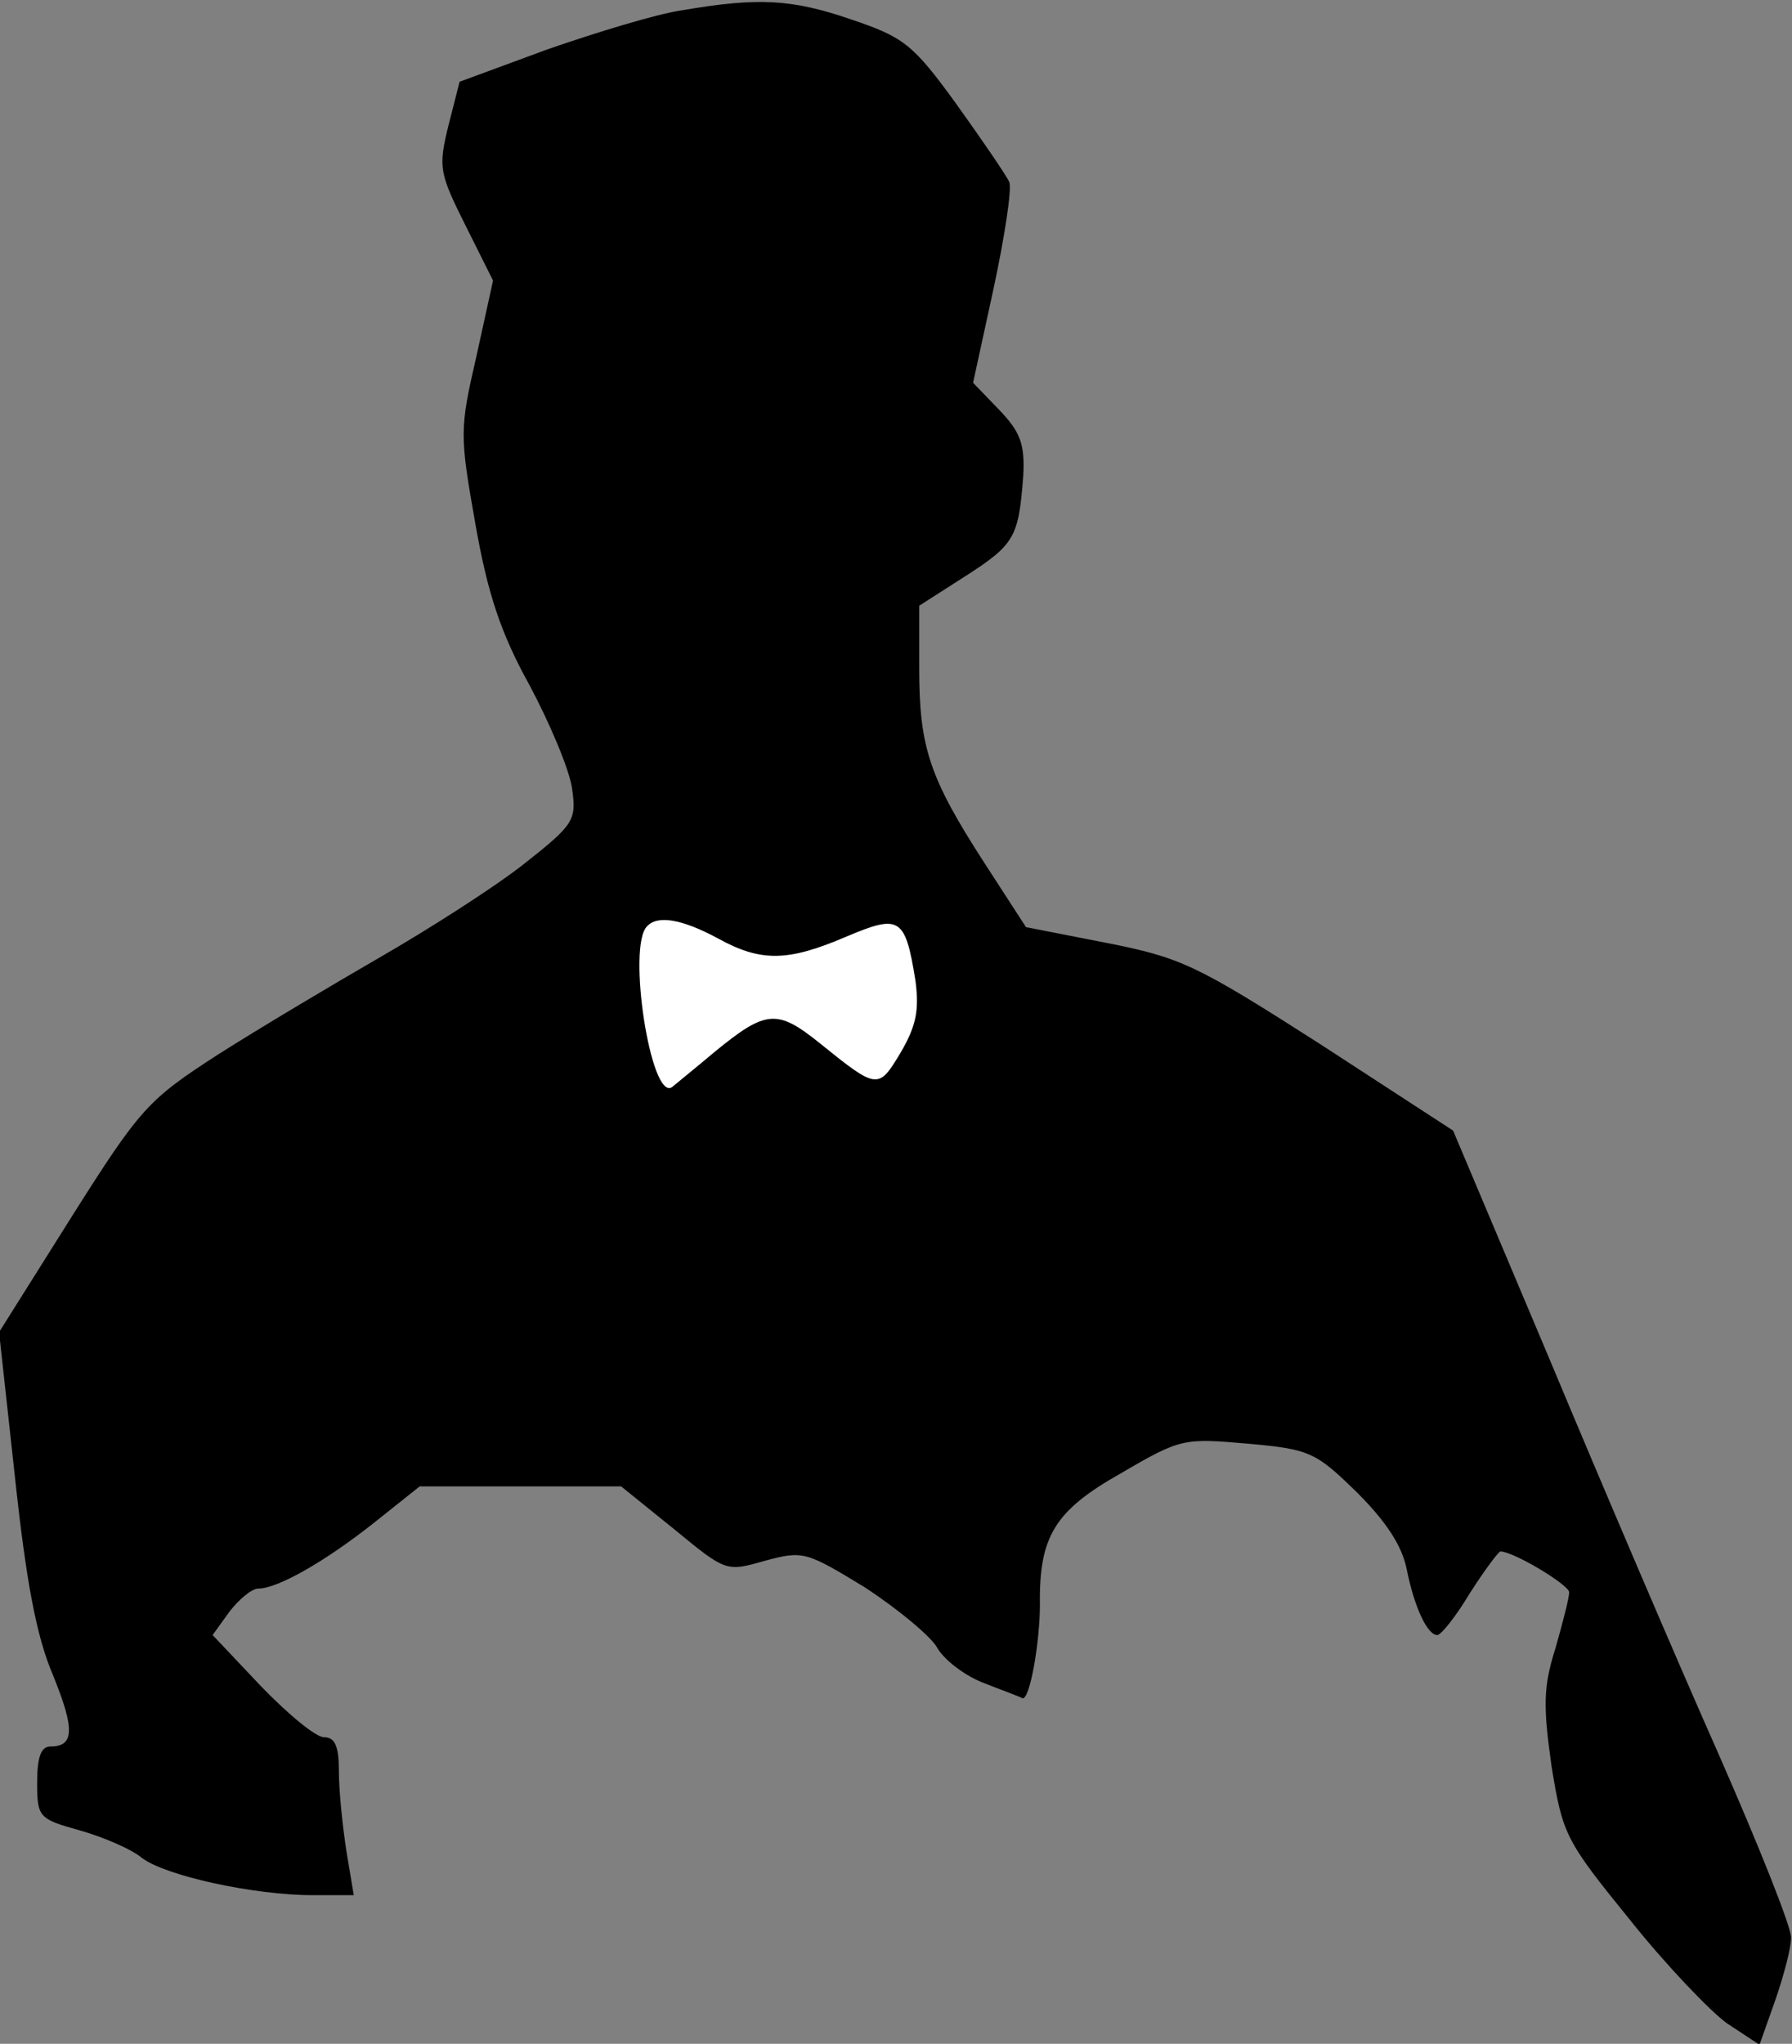 <?xml version="1.0" standalone="no"?>
<!DOCTYPE svg PUBLIC "-//W3C//DTD SVG 20010904//EN"
 "http://www.w3.org/TR/2001/REC-SVG-20010904/DTD/svg10.dtd">
<svg version="1.0" xmlns="http://www.w3.org/2000/svg"
 width="193pt" height="220pt" viewBox="0 0 193 220"
 preserveAspectRatio="xMidYMid meet">
<rect x="0" y="0" width="193" height="220" fill="#808080" stroke="none"/>
<g transform="translate(0,220) scale(0.1,-0.1)"
fill="#000000" stroke="none">
<path fill="#000000" stroke="none" d="M735 2189 c-28 -4 -93 -24 -145 -42
l-95 -35 -12 -47 c-11 -45 -10 -51 18 -107 l30 -60 -18 -82 c-18 -78 -18 -84
-1 -180 13 -74 27 -117 58 -173 22 -41 43 -91 46 -111 5 -35 3 -39 -53 -83
-32 -25 -101 -69 -153 -99 -52 -30 -131 -77 -175 -105 -76 -49 -84 -58 -158
-175 l-78 -124 17 -155 c12 -112 23 -172 41 -214 24 -59 23 -77 -3 -77 -10 0
-14 -12 -14 -39 0 -37 2 -39 45 -51 25 -7 56 -20 68 -30 25 -19 120 -40 184
-40 l44 0 -8 48 c-4 26 -8 64 -8 85 0 27 -4 37 -16 37 -9 0 -39 25 -68 55
l-52 55 18 25 c10 13 24 25 31 25 21 0 72 29 125 71 l49 39 109 0 108 0 57
-46 c56 -46 56 -46 98 -34 41 11 44 10 108 -29 35 -23 70 -52 77 -64 7 -13 29
-30 49 -38 20 -8 40 -15 43 -17 8 -3 19 60 19 101 -1 73 16 101 87 141 65 38
68 38 137 32 67 -6 73 -9 118 -53 31 -31 48 -57 53 -82 8 -40 22 -71 33 -71 4
0 20 20 35 45 16 25 31 45 33 45 14 0 74 -36 74 -44 0 -6 -7 -33 -15 -61 -13
-41 -13 -62 -4 -126 12 -74 15 -80 84 -165 39 -49 87 -99 105 -112 l35 -23 17
48 c9 26 17 56 17 67 1 10 -35 100 -79 200 -44 99 -126 291 -182 425 l-103
244 -143 93 c-133 85 -149 93 -230 109 l-87 17 -46 71 c-58 90 -69 123 -69
207 l0 68 50 32 c53 34 57 42 62 107 2 35 -3 48 -26 72 l-28 29 22 101 c12 56
20 108 17 115 -3 7 -29 45 -57 84 -47 65 -57 72 -113 91 -64 22 -100 24 -182
10z"/>
<path fill="#ffffff" stroke="none" d="M773 1190 c47 -26 76 -25 139 2 57 24
63 21 74 -48 4 -31 1 -48 -16 -77 -24 -40 -25 -40 -87 10 -46 37 -58 36 -113
-9 -19 -16 -40 -33 -46 -38 -23 -17 -49 152 -27 173 11 12 37 8 76 -13z"/>
</g>
</svg>
